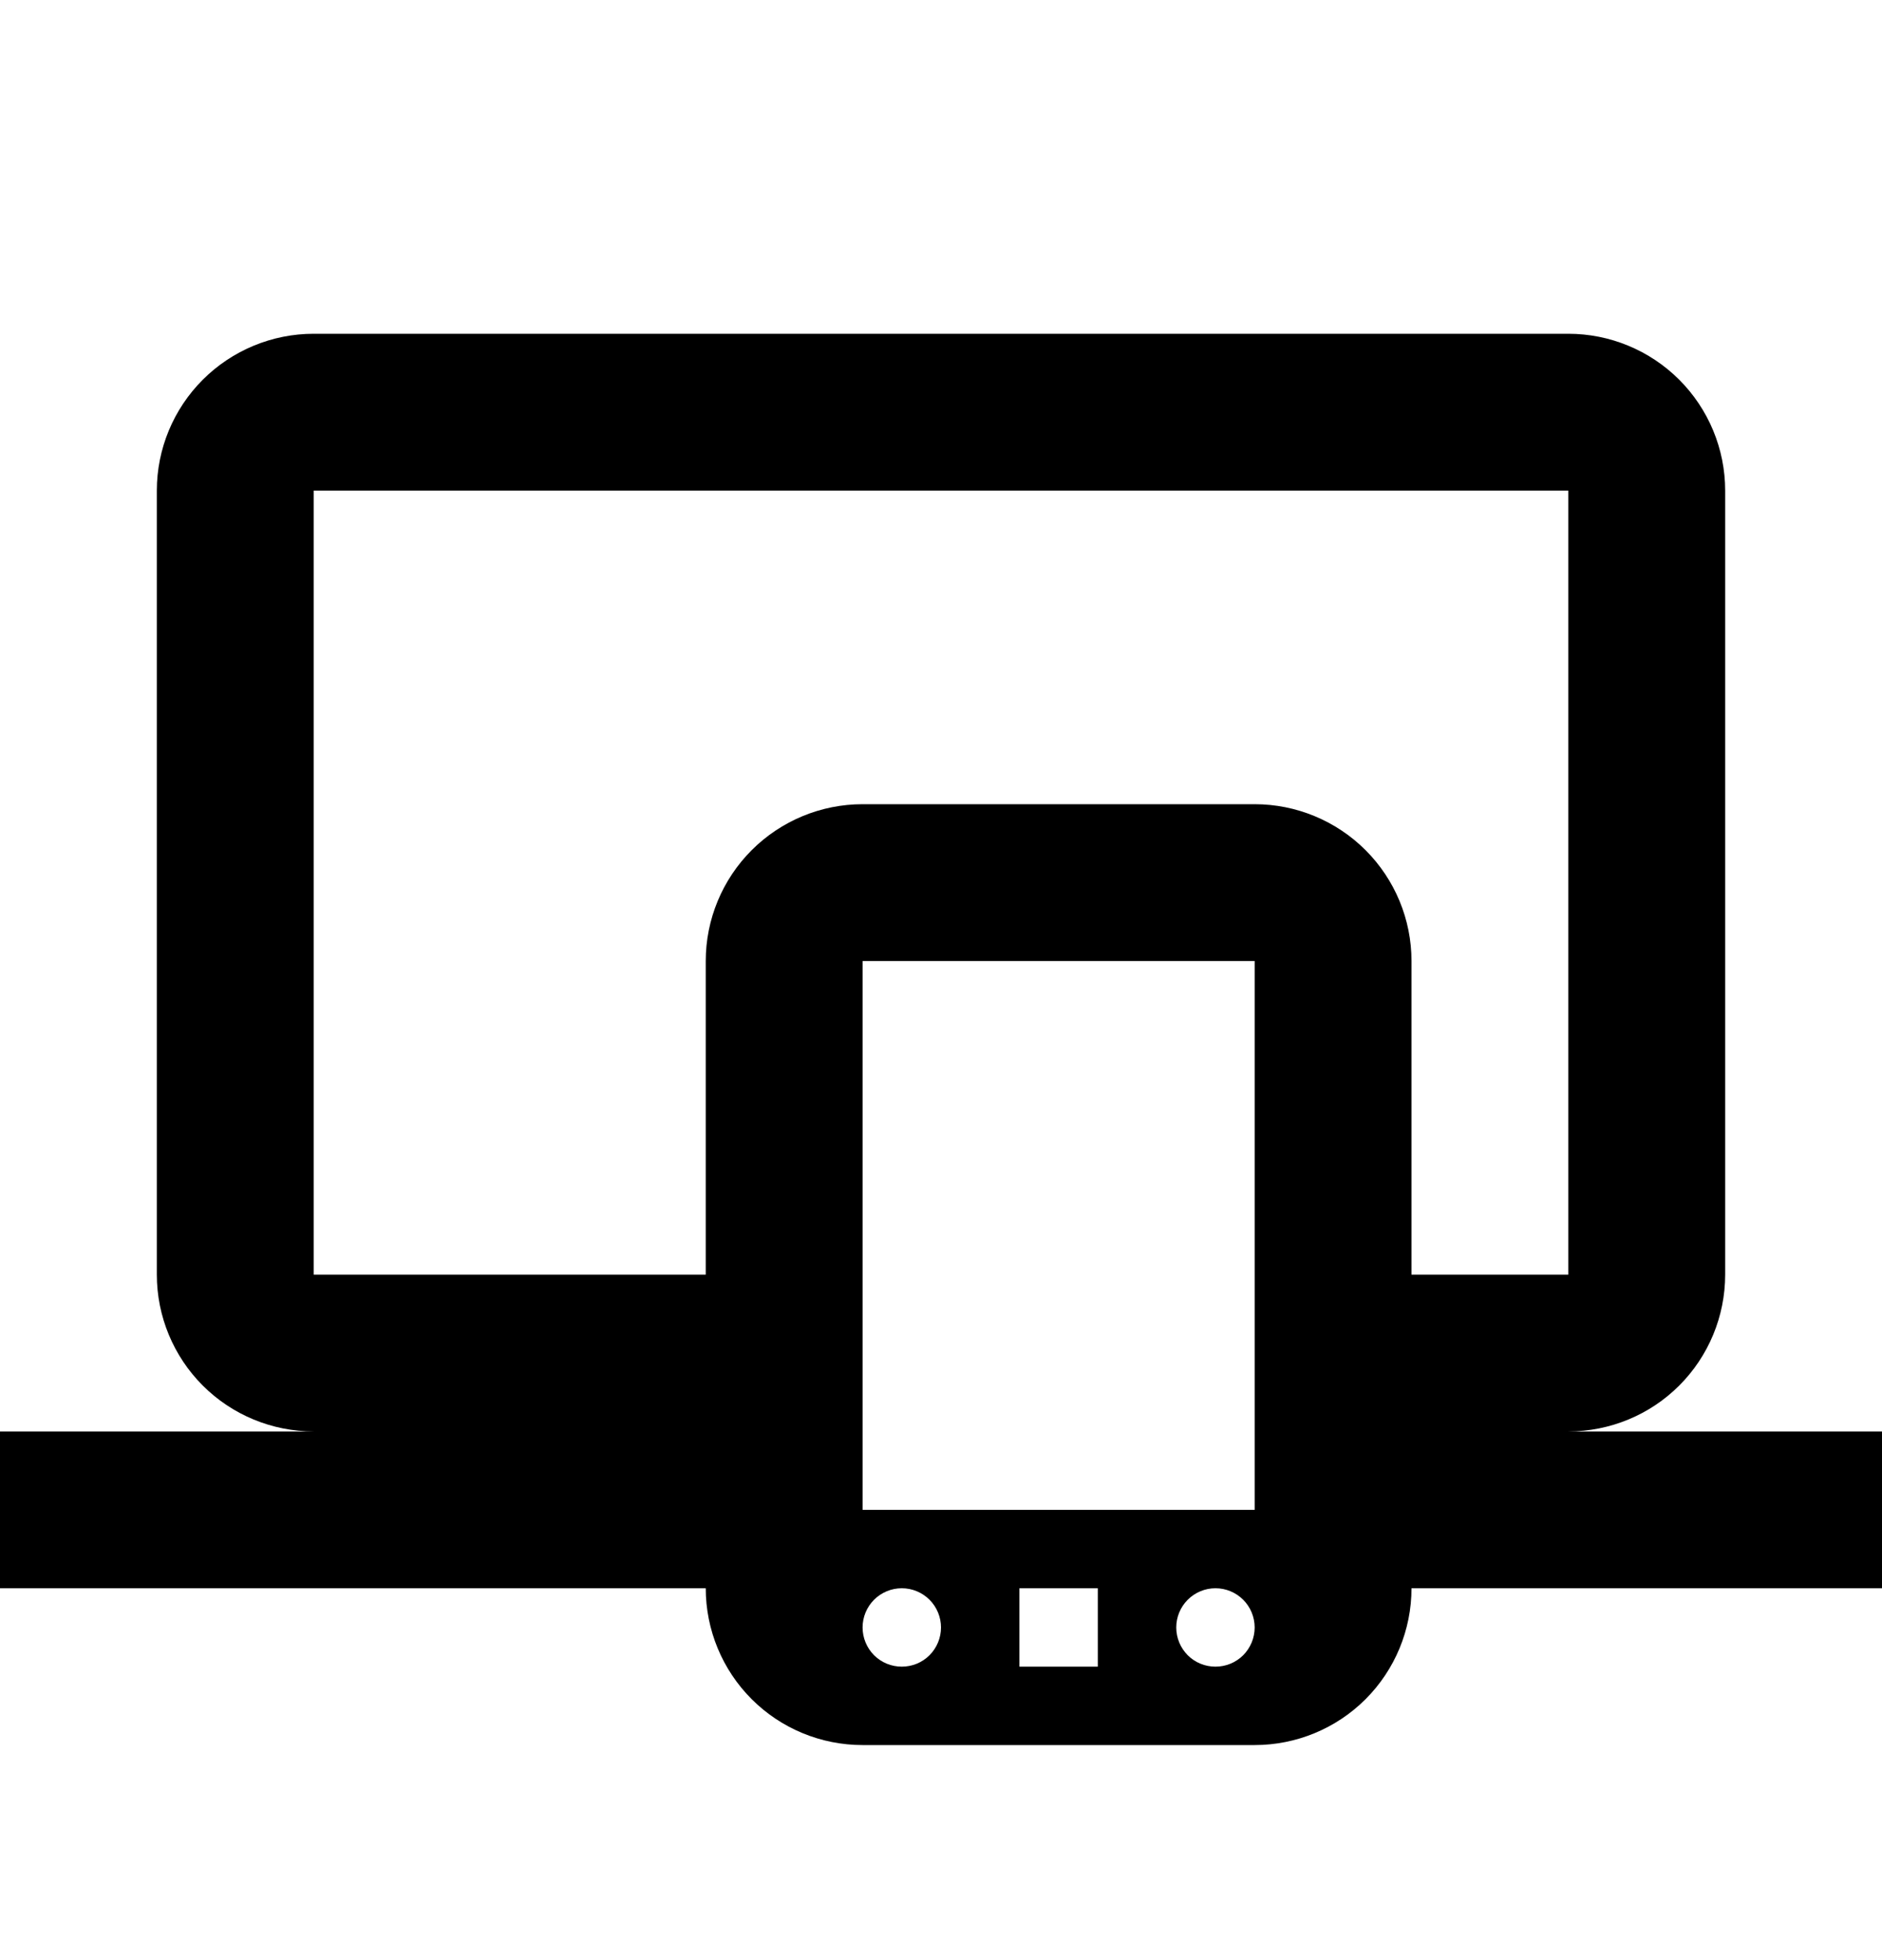 <svg width="24" height="25" viewBox="0 0 24 25" fill="none" xmlns="http://www.w3.org/2000/svg">
<g id="mdi:responsive">
<path id="Vector" d="M4 6.257V16.257H9V12.257C9 11.727 9.211 11.218 9.586 10.843C9.961 10.468 10.47 10.257 11 10.257H16C16.53 10.257 17.039 10.468 17.414 10.843C17.789 11.218 18 11.727 18 12.257V16.257H20V6.257H4ZM0 20.257V18.257H4C3.47 18.257 2.961 18.047 2.586 17.672C2.211 17.297 2 16.788 2 16.257V6.257C2 5.727 2.211 5.218 2.586 4.843C2.961 4.468 3.47 4.257 4 4.257H20C20.53 4.257 21.039 4.468 21.414 4.843C21.789 5.218 22 5.727 22 6.257V16.257C22 16.788 21.789 17.297 21.414 17.672C21.039 18.047 20.53 18.257 20 18.257H24V20.257H18C18 20.788 17.789 21.297 17.414 21.672C17.039 22.047 16.53 22.257 16 22.257H11C10.47 22.257 9.961 22.047 9.586 21.672C9.211 21.297 9 20.788 9 20.257H0ZM11.5 20.257C11.367 20.257 11.24 20.31 11.146 20.404C11.053 20.497 11 20.625 11 20.757C11 20.89 11.053 21.017 11.146 21.111C11.24 21.205 11.367 21.257 11.5 21.257C11.633 21.257 11.76 21.205 11.854 21.111C11.947 21.017 12 20.89 12 20.757C12 20.625 11.947 20.497 11.854 20.404C11.76 20.31 11.633 20.257 11.5 20.257ZM15.5 20.257C15.367 20.257 15.24 20.31 15.146 20.404C15.053 20.497 15 20.625 15 20.757C15 20.89 15.053 21.017 15.146 21.111C15.24 21.205 15.367 21.257 15.5 21.257C15.633 21.257 15.76 21.205 15.854 21.111C15.947 21.017 16 20.89 16 20.757C16 20.625 15.947 20.497 15.854 20.404C15.76 20.31 15.633 20.257 15.5 20.257ZM13 20.257V21.257H14V20.257H13ZM11 12.257V19.257H16V12.257H11Z" fill="black"/>
</g>
</svg>
